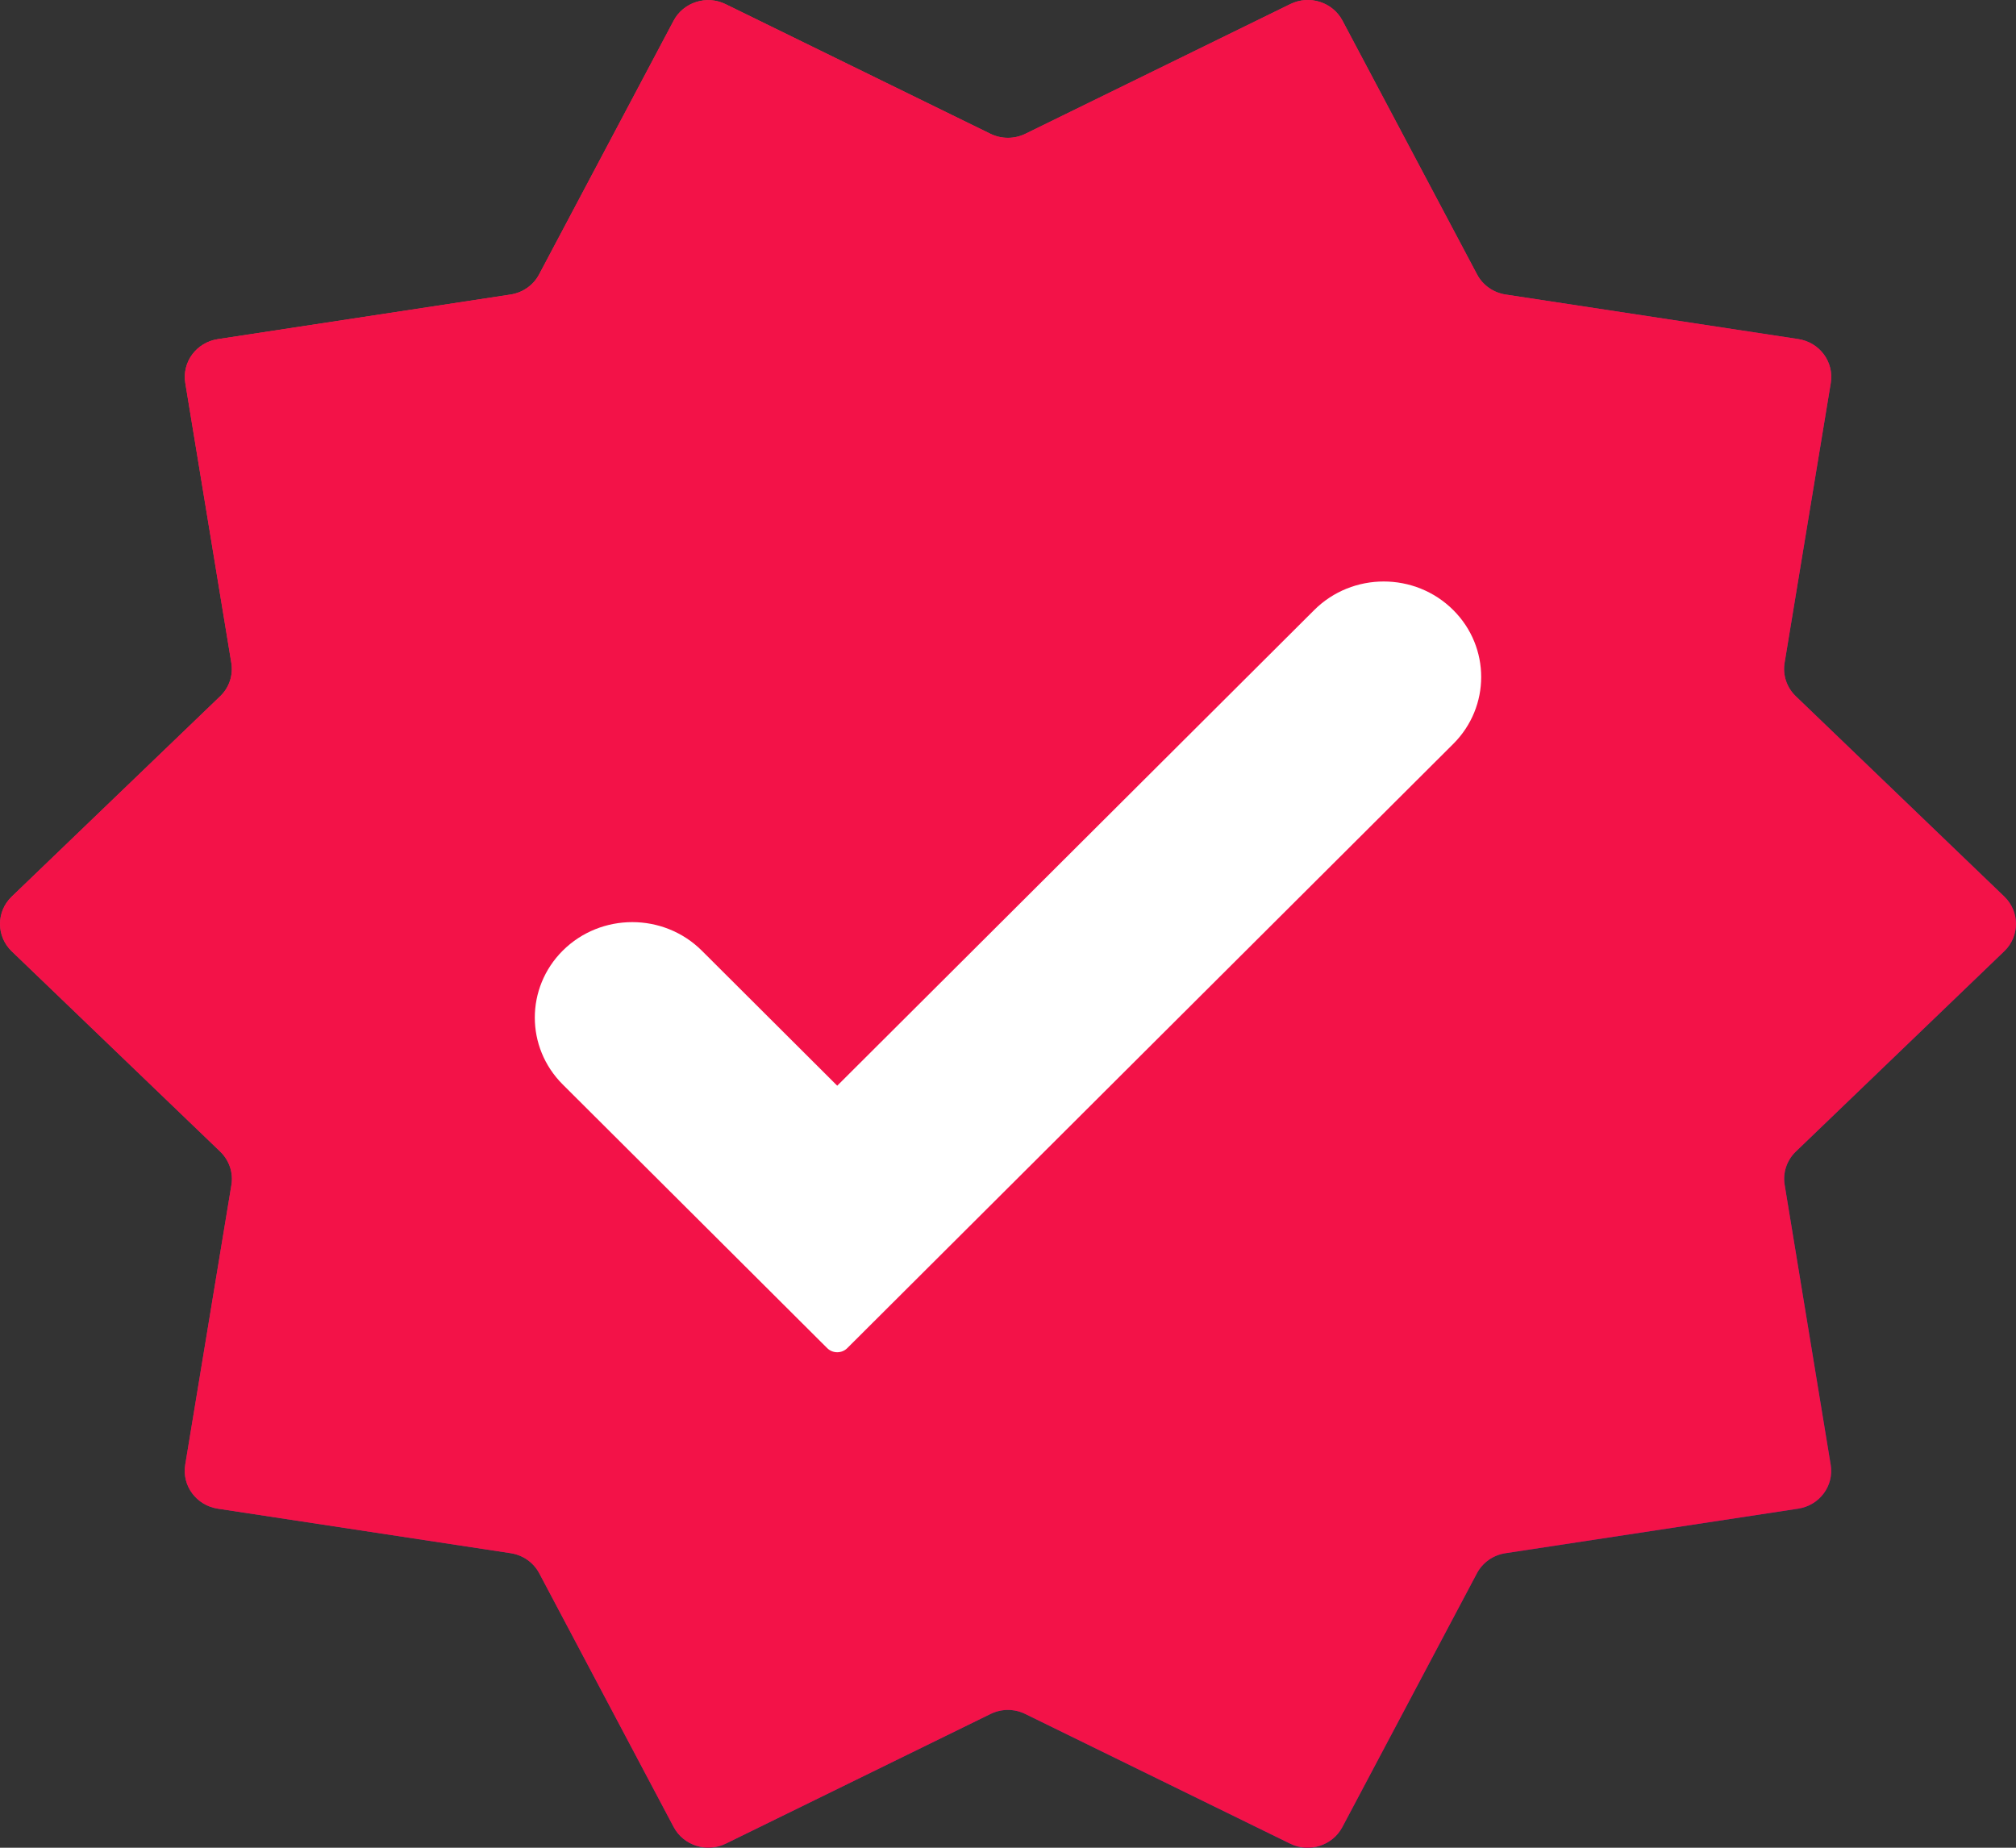<svg width="24" height="22" viewBox="0 0 24 22" fill="none" xmlns="http://www.w3.org/2000/svg">
<rect x="0" y="0" width="24" height="22" fill="#333333" stroke="none"/>
<path d="M17.925 3.507C17.779 3.485 17.652 3.396 17.584 3.267L15.982 0.246C15.865 0.025 15.589 -0.063 15.362 0.048L12.207 1.593C12.076 1.657 11.922 1.657 11.791 1.593L8.639 0.05C8.412 -0.062 8.136 0.026 8.019 0.247L6.418 3.267C6.35 3.396 6.223 3.485 6.077 3.507L2.593 4.038C2.338 4.077 2.165 4.311 2.206 4.561L2.754 7.893C2.778 8.038 2.729 8.187 2.621 8.29L0.139 10.676C-0.046 10.854 -0.046 11.147 0.139 11.326L2.621 13.711C2.729 13.815 2.779 13.963 2.755 14.108L2.205 17.44C2.164 17.69 2.338 17.924 2.593 17.963L6.079 18.493C6.225 18.515 6.352 18.604 6.42 18.733L8.02 21.754C8.137 21.974 8.414 22.062 8.641 21.951L11.791 20.408C11.922 20.343 12.076 20.343 12.207 20.408L15.36 21.952C15.587 22.063 15.863 21.975 15.98 21.755L17.582 18.733C17.65 18.604 17.777 18.515 17.923 18.493L21.407 17.963C21.662 17.924 21.835 17.69 21.794 17.441L21.246 14.108C21.222 13.963 21.271 13.815 21.379 13.711L23.861 11.325C24.046 11.147 24.046 10.854 23.861 10.675L21.379 8.29C21.271 8.187 21.221 8.038 21.245 7.893L21.795 4.56C21.836 4.31 21.663 4.076 21.408 4.037L17.925 3.507Z" fill="url(#paint0_linear_294_4061)"/>
<path d="M17.925 3.507C17.779 3.485 17.652 3.396 17.584 3.267L15.982 0.246C15.865 0.025 15.589 -0.063 15.362 0.048L12.207 1.593C12.076 1.657 11.922 1.657 11.791 1.593L8.639 0.05C8.412 -0.062 8.136 0.026 8.019 0.247L6.418 3.267C6.35 3.396 6.223 3.485 6.077 3.507L2.593 4.038C2.338 4.077 2.165 4.311 2.206 4.561L2.754 7.893C2.778 8.038 2.729 8.187 2.621 8.29L0.139 10.676C-0.046 10.854 -0.046 11.147 0.139 11.326L2.621 13.711C2.729 13.815 2.779 13.963 2.755 14.108L2.205 17.44C2.164 17.69 2.338 17.924 2.593 17.963L6.079 18.493C6.225 18.515 6.352 18.604 6.42 18.733L8.02 21.754C8.137 21.974 8.414 22.062 8.641 21.951L11.791 20.408C11.922 20.343 12.076 20.343 12.207 20.408L15.36 21.952C15.587 22.063 15.863 21.975 15.98 21.755L17.582 18.733C17.65 18.604 17.777 18.515 17.923 18.493L21.407 17.963C21.662 17.924 21.835 17.69 21.794 17.441L21.246 14.108C21.222 13.963 21.271 13.815 21.379 13.711L23.861 11.325C24.046 11.147 24.046 10.854 23.861 10.675L21.379 8.29C21.271 8.187 21.221 8.038 21.245 7.893L21.795 4.56C21.836 4.31 21.663 4.076 21.408 4.037L17.925 3.507Z" fill="#f31248"/>
<path d="M9.847 16.051L6.699 12.912C6.256 12.47 6.256 11.762 6.699 11.319C7.154 10.866 7.9 10.866 8.355 11.319L9.967 12.927L15.645 7.264C16.1 6.81 16.846 6.81 17.301 7.264C17.744 7.706 17.744 8.415 17.301 8.857L10.087 16.051C10.021 16.117 9.913 16.117 9.847 16.051Z" fill="white"/>
<defs>
<linearGradient id="paint0_linear_294_4061" x1="3.287" y1="-0.152" x2="20.801" y2="23.688" gradientUnits="userSpaceOnUse">
<stop stop-color="#EF404A"/>
<stop offset="1" stop-color="#5B12A4"/>
</linearGradient>
</defs>
</svg>
